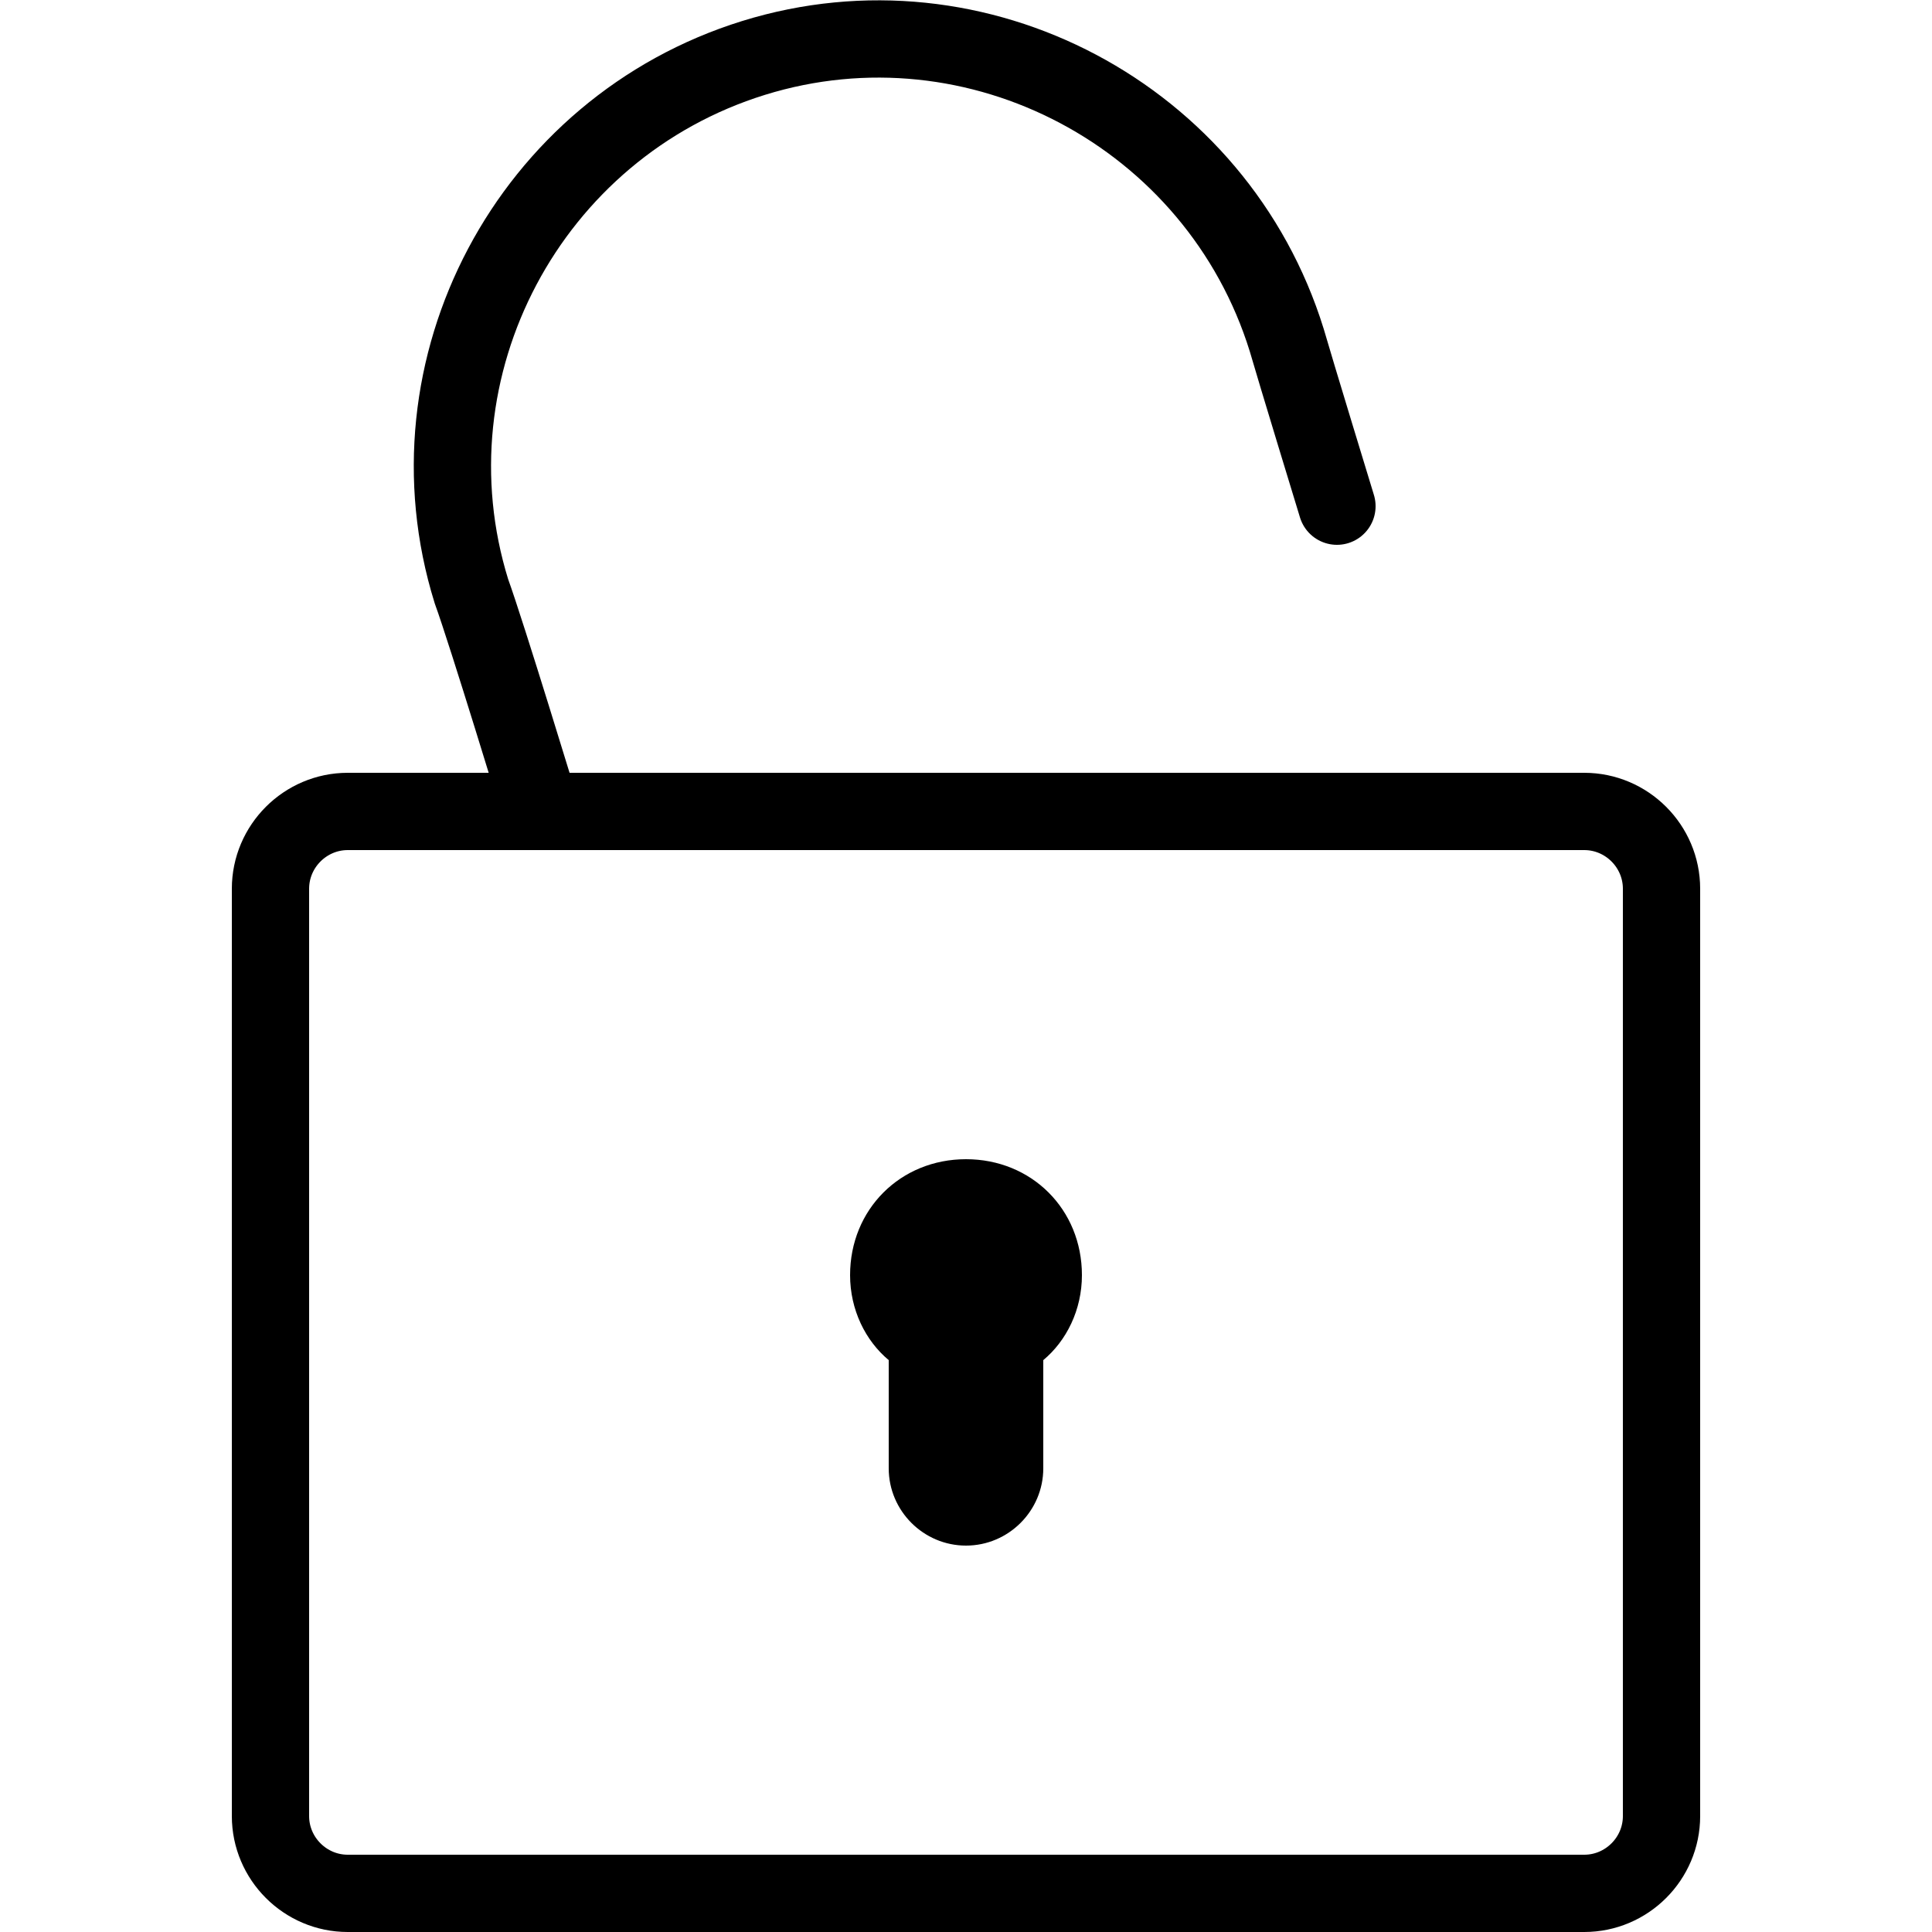 <svg fill="#000000" xmlns="http://www.w3.org/2000/svg"  viewBox="0 0 50 50" width="50px" height="50px"><path fill="none" stroke="#000000" stroke-linecap="round" stroke-miterlimit="10" stroke-width="2" d="M9 49c-1.1 0-2-.9-2-2V23c0-1.1.9-2 2-2h32c1.1 0 2 .9 2 2v24c0 1.1-.9 2-2 2H9zM34.6 13.1c0 0-1.1-3.6-1.3-4.3-1.8-5.8-8-9.1-13.8-7.3-5.8 1.8-9.1 8-7.3 13.8C12.6 16.4 14 21 14 21"/><path d="M28,33c0-1.7-1.3-3-3-3c-1.7,0-3,1.3-3,3c0,0.9,0.4,1.7,1,2.2V38c0,1.1,0.9,2,2,2c1.1,0,2-0.9,2-2v-2.8C27.6,34.7,28,33.9,28,33z"/></svg>